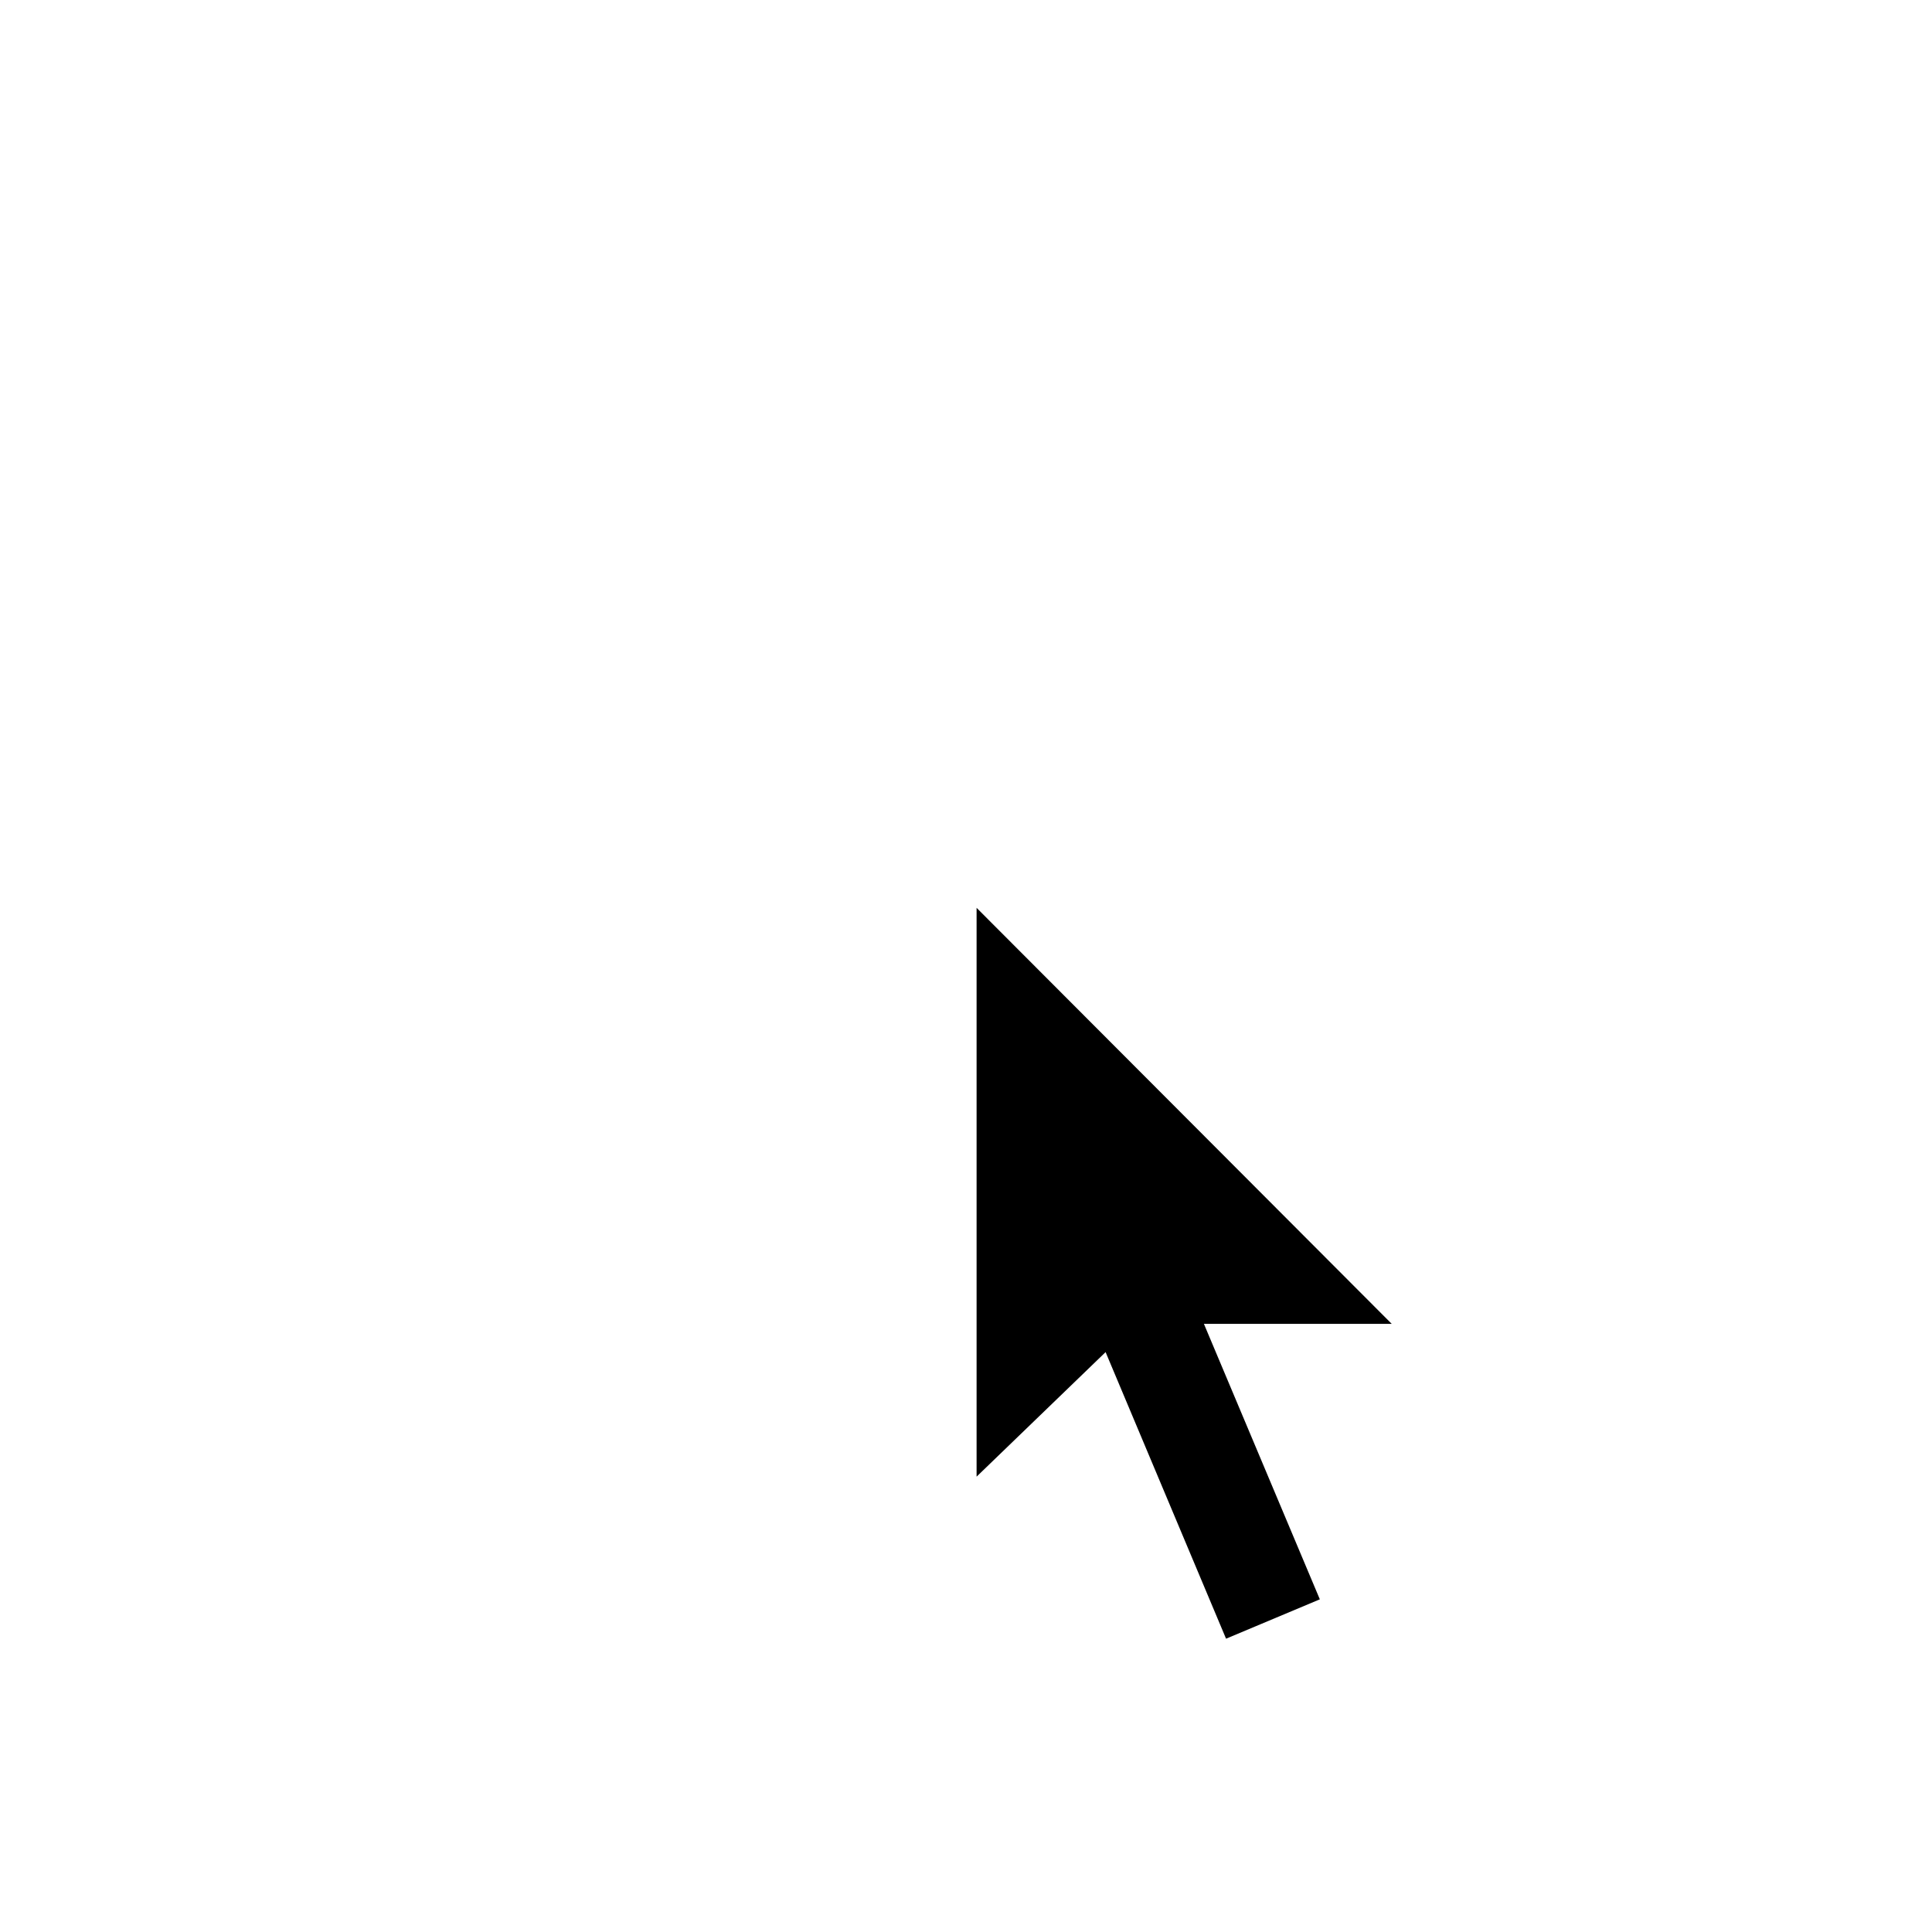 <svg xmlns="http://www.w3.org/2000/svg" width="48" height="48" viewBox="0 0 48 48">
    <defs>
        <filter id="7i5j8cq5ca" width="141.3%" height="146.2%" x="-20.6%" y="-23.1%" filterUnits="objectBoundingBox">
            <feOffset in="SourceAlpha" result="shadowOffsetOuter1"/>
            <feGaussianBlur in="shadowOffsetOuter1" result="shadowBlurOuter1" stdDeviation="1.5"/>
            <feColorMatrix in="shadowBlurOuter1" result="shadowMatrixOuter1" values="0 0 0 0 0 0 0 0 0 0 0 0 0 0 0 0 0 0 0.278 0"/>
            <feMerge>
                <feMergeNode in="shadowMatrixOuter1"/>
                <feMergeNode in="SourceGraphic"/>
            </feMerge>
        </filter>
        <filter id="hl8huuddsb" width="205.6%" height="166.7%" x="-52.8%" y="-33.3%" filterUnits="objectBoundingBox">
            <feOffset dy="1" in="SourceAlpha" result="shadowOffsetOuter1"/>
            <feGaussianBlur in="shadowOffsetOuter1" result="shadowBlurOuter1" stdDeviation="1.5"/>
            <feColorMatrix in="shadowBlurOuter1" result="shadowMatrixOuter1" values="0 0 0 0 0 0 0 0 0 0 0 0 0 0 0 0 0 0 0.3 0"/>
            <feMerge>
                <feMergeNode in="shadowMatrixOuter1"/>
                <feMergeNode in="SourceGraphic"/>
            </feMerge>
        </filter>
    </defs>
    <g fill="none" fill-rule="evenodd">
        <g>
            <g>
                <g fill="#FFF" fill-rule="nonzero" filter="url(#7i5j8cq5ca)" transform="translate(-1231, -568) translate(1231, 568) translate(8, 6)">
                    <path d="M22.737 17.5V14h8.745v3.5h-8.745M20.69 8.33l4.95-4.953 2.466 2.468-4.95 4.952L20.69 8.33M13.992 0h3.498v8.75h-3.498V0M3.376 25.655l4.95-4.953 2.465 2.468-4.95 4.952-2.465-2.467m0-19.81l2.466-2.467 4.95 4.952-2.467 2.467-4.95-4.952M8.746 17.5H0V14h8.745v3.5"/>
                </g>
                <path d="M0 0H48V48H0z" transform="translate(-1231, -568) translate(1231, 568)"/>
                <g filter="url(#hl8huuddsb)" transform="translate(-1231, -568) translate(1231, 568) translate(23, 18)">
                    <path fill="#FFF" d="M0 20.743L0 0.514 14.641 15.191 6.076 15.191 5.557 15.347z"/>
                    <path fill="#FFF" d="M11.475 21.595L6.921 23.534 1.007 9.527 5.663 7.565z"/>
                    <path fill="#000" d="M9.791 20.735L7.461 21.713 3.546 12.399 5.871 11.42z"/>
                    <path fill="#000" d="M1.263 3.555L1.263 17.687 5.013 14.067 5.554 13.891 11.577 13.891z"/>
                </g>
            </g>
        </g>
    </g>
</svg>
